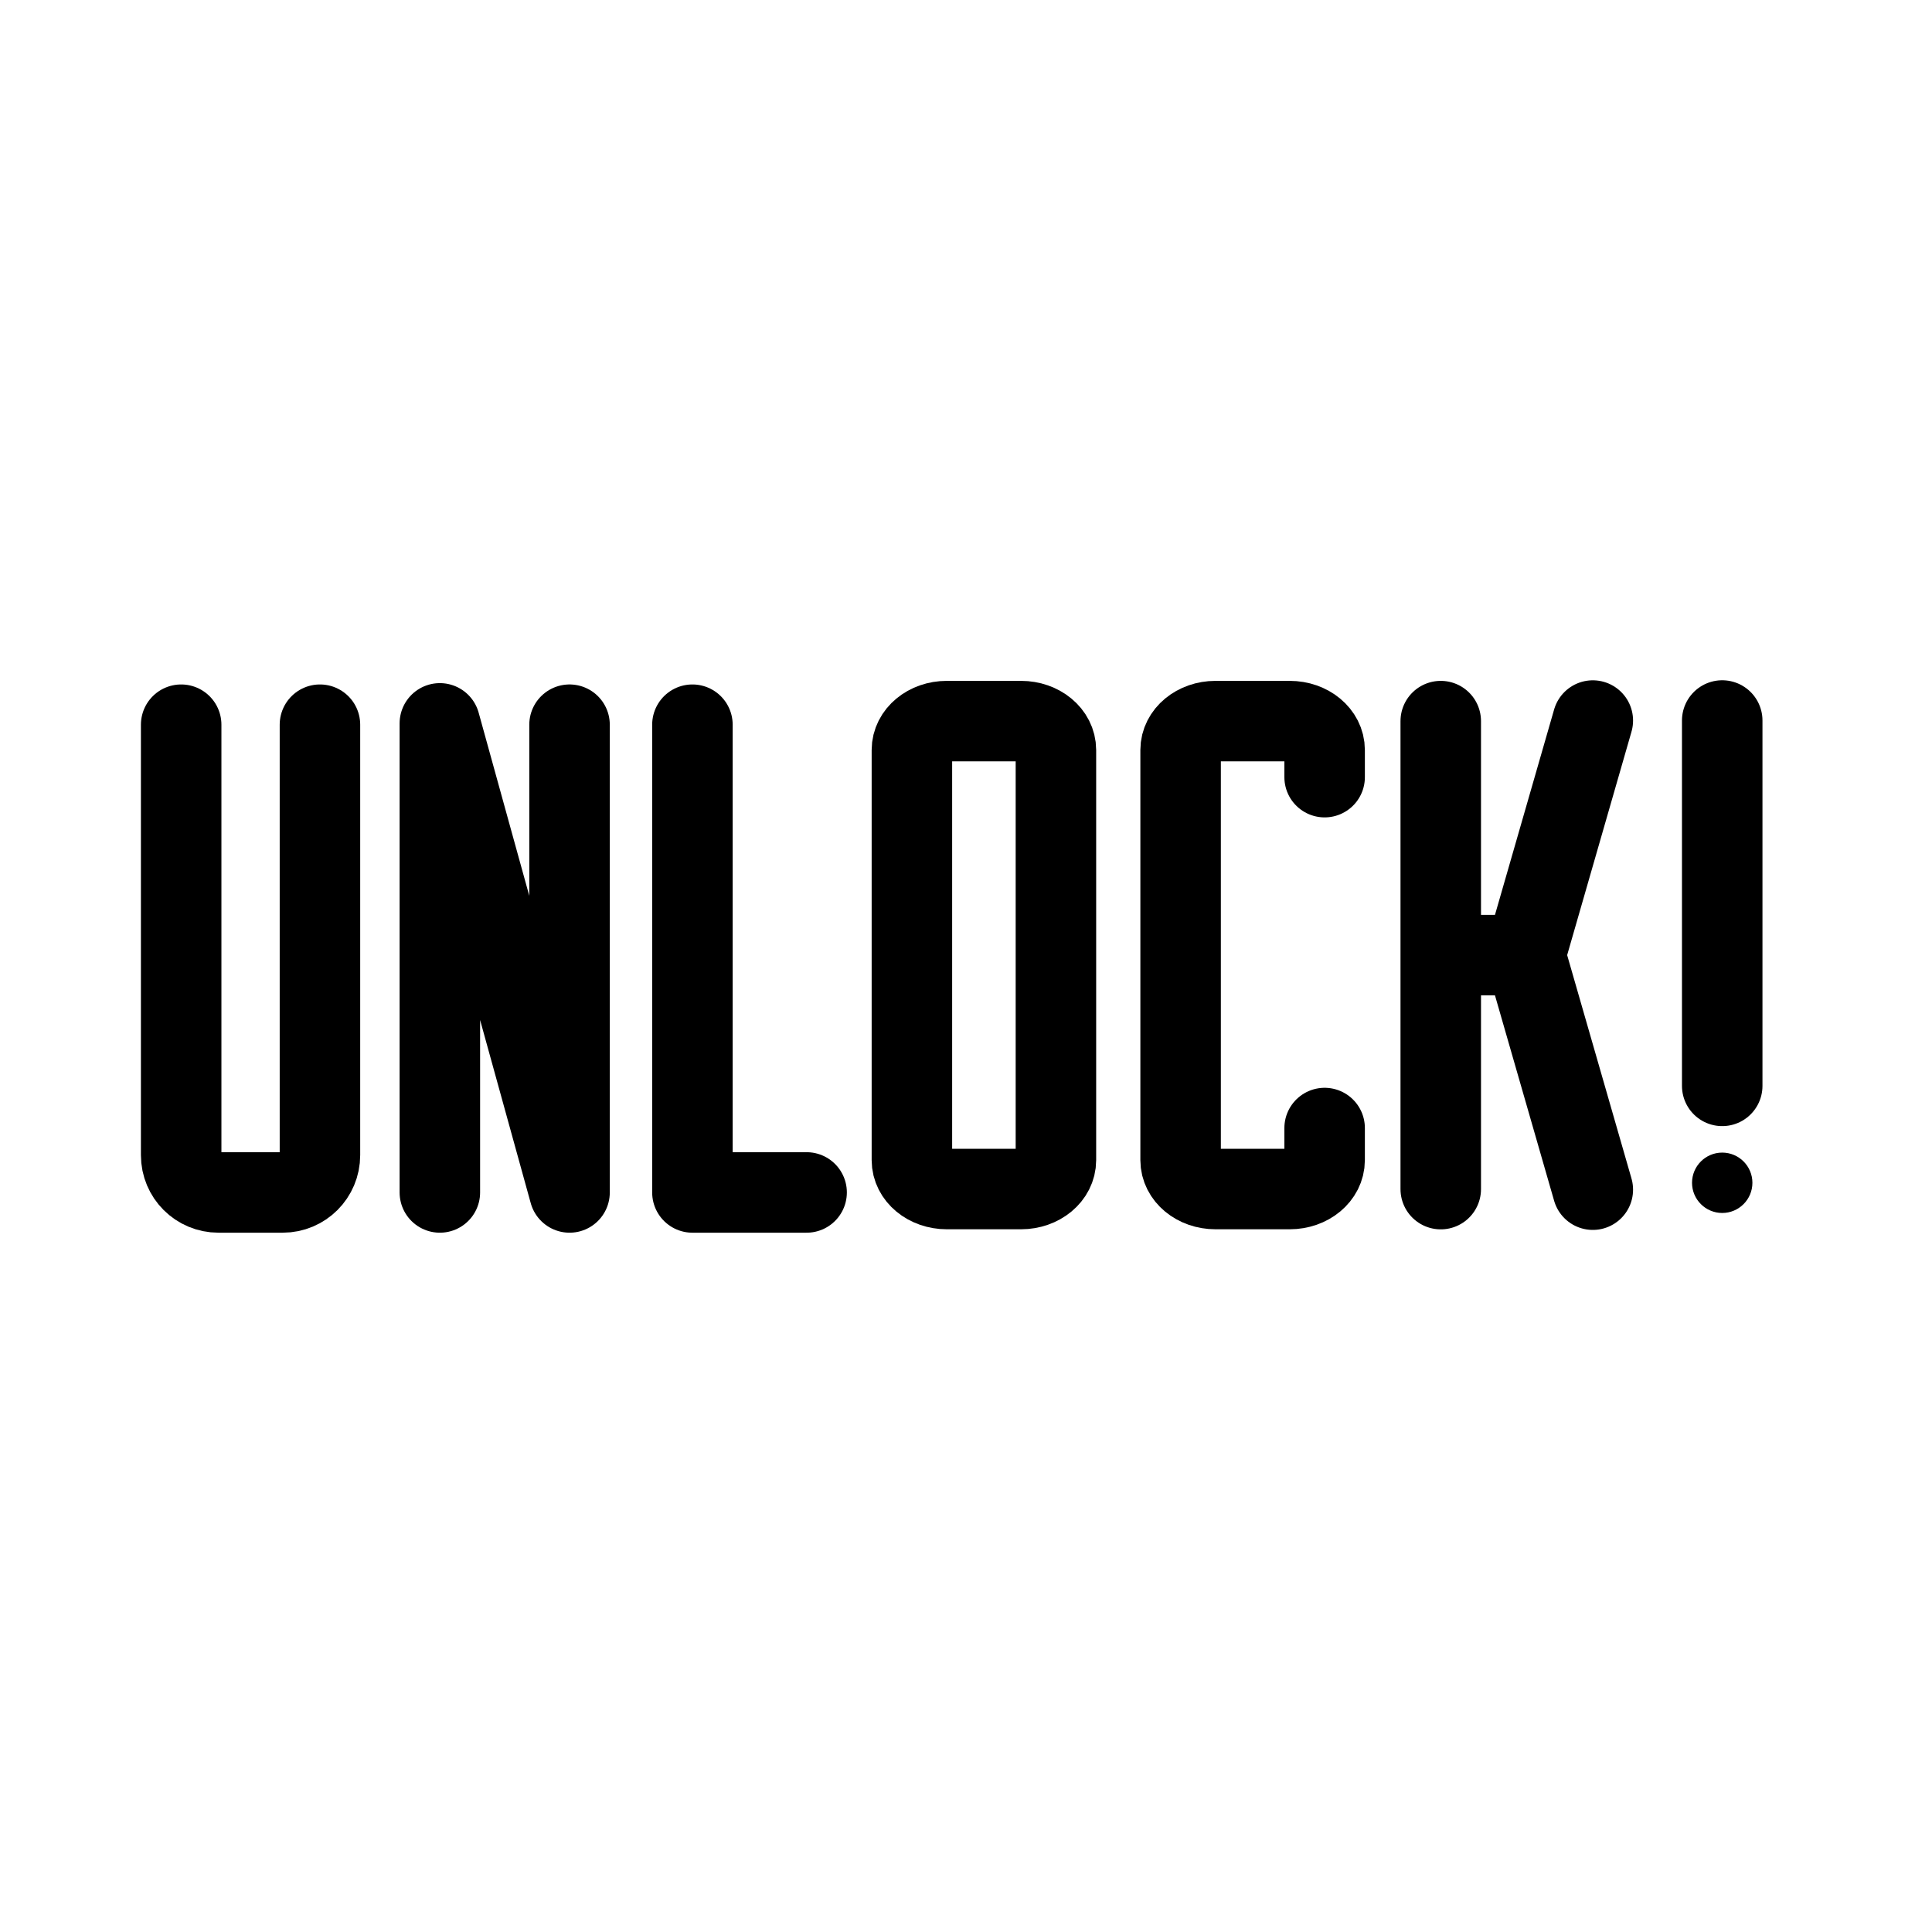 <?xml version="1.0" encoding="UTF-8"?><svg id="b" xmlns="http://www.w3.org/2000/svg" viewBox="0 0 48 48"><defs><style>.c{stroke-width:2px;fill:#000;}.d{stroke-width:2px;fill:none;stroke:#000;stroke-linecap:round;stroke-linejoin:round;}</style></defs><path class="d" d="m42.788,17.901v9.077"/><path class="c" d="m43.538,29.386c0,.414-.336.75-.75.75h0c-.414,0-.75-.336-.75-.75h0c0-.414.336-.75.75-.75h0c.414,0,.75.336.75.75h0Z"/><path class="d" d="m7.949,18.005v10.694c0,.514-.413.927-.927.927l-1.594-0c-.514,0-.927-.413-.927-.927v-10.694"/><path class="d" d="m10.928,29.626v-11.654l3.222,11.654v-11.621"/><path class="d" d="m17.203,18.005v11.621h2.837"/><path class="d" d="m23.522,17.916h1.846c.48,0,.866.32.866.717v10.191c0,.397-.386.717-.866.717h-1.846c-.48,0-.866-.32-.866-.717v-10.191c0-.397.386-.717.866-.717Z"/><path class="d" d="m32.91,19.308l-0-.675c-0-.397-.386-.717-.866-.717h-1.846c-.48,0-.866.32-.866.717v10.191c0,.397.386.717.866.717l1.846 0c.48 0.0.866-.32.866-.718v-.797"/><path class="d" d="m35.795,17.916v5.813m2.1,0l1.678-5.827m0,11.655l-1.678-5.827h-2.1v5.813"/></svg>